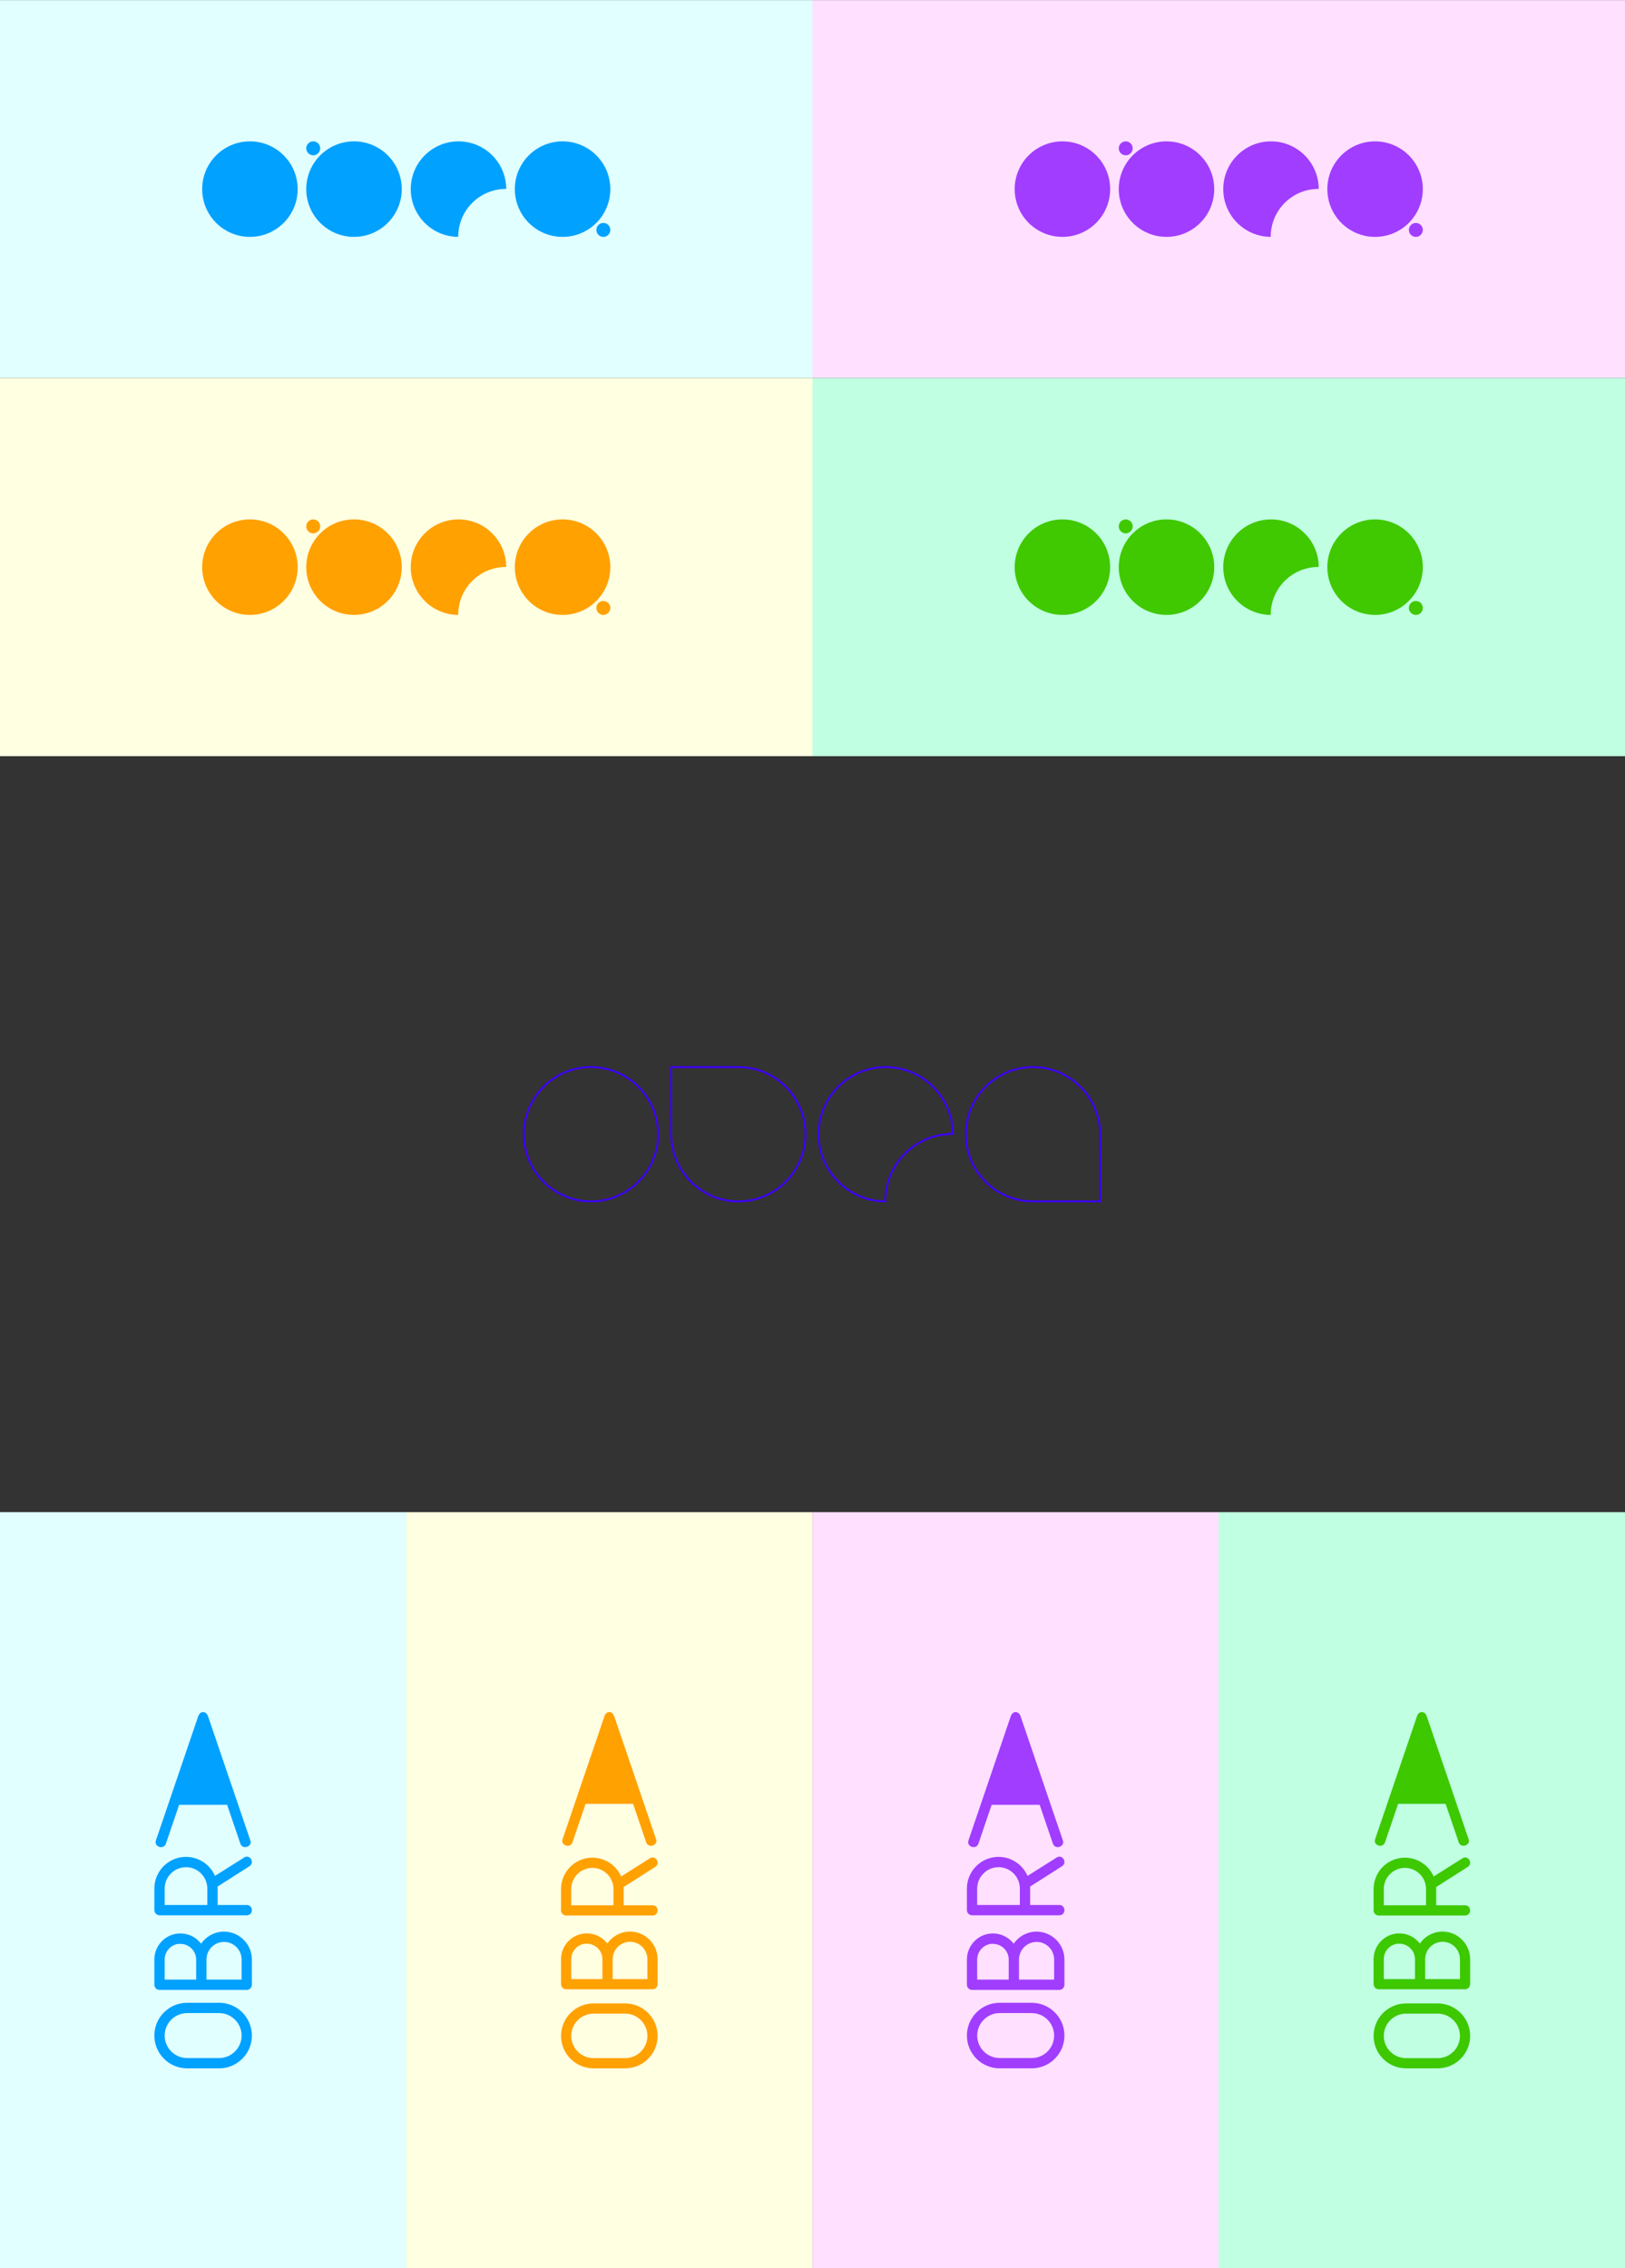 <?xml version="1.0" encoding="utf-8"?>
<!-- Generator: Adobe Illustrator 16.0.2, SVG Export Plug-In . SVG Version: 6.00 Build 0)  -->
<!DOCTYPE svg PUBLIC "-//W3C//DTD SVG 1.1//EN" "http://www.w3.org/Graphics/SVG/1.1/DTD/svg11.dtd">
<svg version="1.1" id="Layer_1" xmlns="http://www.w3.org/2000/svg" xmlns:xlink="http://www.w3.org/1999/xlink" x="0px" y="0px"
	 width="1720px" height="2400px" viewBox="0 0 1720 2400" enable-background="new 0 0 1720 2400" xml:space="preserve">
<rect x="0" y="0" width="1720" height="2400" fill="#333333" stroke="none"/>
<rect y="0.109" fill="#E1FFFF" width="860" height="400"/>
<g>
	<circle fill="#00A1FF" cx="264.53" cy="200.109" r="50.53"/>
	<g>
		<circle fill="#00A1FF" cx="374.699" cy="200.109" r="50.53"/>
		<circle fill="#00A1FF" cx="331.542" cy="156.952" r="7.374"/>
	</g>
	<g>
		<circle fill="#00A1FF" cx="638.626" cy="243.267" r="7.374"/>
		<circle fill="#00A1FF" cx="595.47" cy="200.109" r="50.53"/>
	</g>
	<g>
		<path fill="#00A1FF" d="M485.011,250.423c0-27.908,22.623-50.53,50.53-50.53c0.096,0,0.19,0.001,0.286,0.003
			c-0.115-27.81-22.69-50.316-50.526-50.316c-27.907,0-50.529,22.622-50.529,50.53c0,27.811,22.469,50.371,50.242,50.525
			C485.014,250.563,485.011,250.494,485.011,250.423z"/>
	</g>
</g>
<rect x="860" y="0.109" fill="#FFE1FF" width="860" height="400"/>
<g>
	<circle fill="#A13DFF" cx="1124.529" cy="200.109" r="50.529"/>
	<g>
		<circle fill="#A13DFF" cx="1234.698" cy="200.109" r="50.53"/>
		<circle fill="#A13DFF" cx="1191.542" cy="156.952" r="7.374"/>
	</g>
	<g>
		<circle fill="#A13DFF" cx="1498.626" cy="243.267" r="7.374"/>
		<circle fill="#A13DFF" cx="1455.47" cy="200.109" r="50.53"/>
	</g>
	<g>
		<path fill="#A13DFF" d="M1345.01,250.423c0-27.908,22.623-50.53,50.531-50.53c0.096,0,0.189,0.001,0.285,0.003
			c-0.115-27.81-22.689-50.316-50.525-50.316c-27.908,0-50.529,22.622-50.529,50.53c0,27.811,22.469,50.371,50.242,50.525
			C1345.014,250.563,1345.01,250.494,1345.01,250.423z"/>
	</g>
</g>
<rect y="400.109" fill="#FFFFE1" width="860" height="400"/>
<g>
	<circle fill="#FFA100" cx="264.53" cy="600.109" r="50.53"/>
	<g>
		<circle fill="#FFA100" cx="374.699" cy="600.109" r="50.53"/>
		<circle fill="#FFA100" cx="331.542" cy="556.953" r="7.374"/>
	</g>
	<g>
		<circle fill="#FFA100" cx="638.626" cy="643.268" r="7.374"/>
		<circle fill="#FFA100" cx="595.47" cy="600.109" r="50.53"/>
	</g>
	<g>
		<path fill="#FFA100" d="M485.011,650.424c0-27.908,22.623-50.531,50.53-50.531c0.096,0,0.19,0.002,0.286,0.004
			c-0.115-27.811-22.69-50.316-50.526-50.316c-27.907,0-50.529,22.621-50.529,50.529c0,27.811,22.469,50.371,50.242,50.525
			C485.014,650.564,485.011,650.494,485.011,650.424z"/>
	</g>
</g>
<rect x="860" y="400.109" fill="#C0FFE1" width="860" height="400"/>
<g>
	<circle fill="#40C800" cx="1124.529" cy="600.109" r="50.529"/>
	<g>
		<circle fill="#40C800" cx="1234.698" cy="600.109" r="50.53"/>
		<circle fill="#40C800" cx="1191.542" cy="556.953" r="7.374"/>
	</g>
	<g>
		<circle fill="#40C800" cx="1498.626" cy="643.268" r="7.374"/>
		<circle fill="#40C800" cx="1455.47" cy="600.109" r="50.53"/>
	</g>
	<g>
		<path fill="#40C800" d="M1345.01,650.424c0-27.908,22.623-50.531,50.531-50.531c0.096,0,0.189,0.002,0.285,0.004
			c-0.115-27.811-22.689-50.316-50.525-50.316c-27.908,0-50.529,22.621-50.529,50.529c0,27.811,22.469,50.371,50.242,50.525
			C1345.014,650.564,1345.01,650.494,1345.01,650.424z"/>
	</g>
</g>
<g>
	<g>
		<path fill="#3D00FF" d="M625.518,1272.178c-39.737,0-72.065-32.328-72.065-72.065s32.328-72.065,72.065-72.065
			c39.737,0,72.066,32.328,72.066,72.065S665.255,1272.178,625.518,1272.178z M625.518,1130.047
			c-38.634,0-70.065,31.432-70.065,70.065s31.431,70.065,70.065,70.065c38.635,0,70.066-31.432,70.066-70.065
			S664.153,1130.047,625.518,1130.047z"/>
	</g>
	<g>
		<path fill="#3D00FF" d="M938.031,1272.178l-1.006-0.006c-39.512-0.221-71.656-32.546-71.656-72.06
			c0-39.737,32.328-72.065,72.064-72.065c39.572,0,71.898,32.191,72.061,71.761l0.004,1.011l-1.406-0.012
			c-38.634,0-70.064,31.431-70.064,70.063L938.031,1272.178z M937.434,1130.047c-38.634,0-70.064,31.432-70.064,70.065
			c0,38.081,30.708,69.296,68.662,70.047c0.381-39.206,32.232-71.022,71.451-71.35
			C1006.787,1160.8,975.572,1130.047,937.434,1130.047z"/>
	</g>
	<g>
		<path fill="#3D00FF" d="M781.476,1272.178c-39.106,0-71.219-31.546-72.045-70.523h-0.014l-0.005-1v-72.607h72.065
			c39.736,0,72.064,32.328,72.064,72.065S821.212,1272.178,781.476,1272.178z M711.411,1200.232l0.005,0.414
			c0.288,38.34,31.716,69.531,70.06,69.531c38.633,0,70.064-31.432,70.064-70.065s-31.431-70.065-70.064-70.065h-70.065V1200.232z"
			/>
	</g>
	<g>
		<path fill="#3D00FF" d="M1165.453,1272.178l-72.065-0.002c-39.738-0.002-72.065-32.33-72.065-72.064
			c0-39.736,32.328-72.064,72.065-72.064c39.105,0,71.218,31.546,72.042,70.522h0.015l0.009,1V1272.178z M1093.388,1130.047
			c-38.634,0-70.065,31.431-70.065,70.064c0,38.632,31.43,70.063,70.062,70.064l70.069,0.002l-0.009-70.601
			C1163.158,1161.238,1131.731,1130.047,1093.388,1130.047z"/>
	</g>
</g>
<rect y="1600" fill="#E1FFFF" width="430" height="800"/>
<rect x="429.951" y="1600" fill="#FFFFE1" width="430" height="800"/>
<g>
	<path fill="#00A1FF" d="M163.383,2153.813c0,19.126,15.563,34.687,34.689,34.687h33.855c19.127,0,34.689-15.561,34.689-34.687
		c0-19.129-15.563-34.689-34.689-34.689h-33.855C178.945,2119.124,163.383,2134.685,163.383,2153.813z M255.718,2153.813
		c0,13.115-10.672,23.787-23.79,23.787h-33.855c-13.117,0-23.79-10.672-23.79-23.787c0-13.118,10.673-23.79,23.79-23.79h33.855
		C245.046,2130.023,255.718,2140.695,255.718,2153.813z"/>
	<path fill="#00A1FF" d="M212.878,2056.631c-5.227-6.854-13.275-10.881-21.986-10.881c-15.168,0-27.509,12.397-27.509,27.637v26.672
		c0,2.955,2.497,5.451,5.451,5.451h92.334c2.953,0,5.449-2.496,5.449-5.451v-26.672c0-16.301-13.26-29.561-29.561-29.561
		C227.394,2043.826,218.341,2048.677,212.878,2056.631z M207.628,2073.387v21.224h-33.346v-21.224c0-8.526,6.409-15.584,14.66-16.61
		h1.949C200.12,2056.776,207.628,2064.229,207.628,2073.387z M255.718,2073.387v21.224h-37.192v-21.224
		c0-10.29,8.371-18.661,18.661-18.661C247.405,2054.726,255.718,2063.097,255.718,2073.387z"/>
	<path fill="#00A1FF" d="M258.244,1965.516l-30.676,19.356c-2.437-5.594-6.325-10.385-11.336-13.946
		c-5.687-4.042-12.41-6.182-19.442-6.182c-18.42,0-33.407,15.047-33.407,33.537v22.826c0,2.954,2.497,5.447,5.451,5.447h92.334
		c3.577,0,5.449-2.739,5.449-5.447c0-2.709-1.872-5.449-5.449-5.449h-30.844v-17.377c0-0.705,0-1.426-0.041-2.127l33.781-21.518
		c1.621-0.983,2.553-2.602,2.553-4.44c0-3.04-2.486-5.708-5.321-5.708C259.967,1964.488,258.969,1965.035,258.244,1965.516z
		 M196.919,1975.645c12.41,0,22.507,10.153,22.507,22.637v17.377h-45.144v-17.377
		C174.282,1985.798,184.437,1975.645,196.919,1975.645z"/>
	<path fill="#00A1FF" d="M209.697,1816.234l-44.658,131.095c-0.187,0.546-0.373,1.273-0.373,1.82c0,3.276,2.978,5.28,5.77,5.28
		c2.232,0,4.278-1.094,5.209-3.824l13.957-40.969H240.4l13.956,40.969c0.931,2.73,2.977,3.824,5.024,3.824
		c2.977,0,5.954-2.004,5.954-5.28c0-0.547-0.187-1.274-0.372-1.82l-44.66-131.095c-1.115-3.277-3.161-4.734-5.396-4.734
		C212.861,1811.5,210.814,1812.957,209.697,1816.234z"/>
</g>
<g>
	<path fill="#FFA100" d="M642.853,2056.457c-5.177-6.785-13.144-10.77-21.768-10.77c-15.014,0-27.231,12.271-27.231,27.357v26.403
		c0,2.927,2.471,5.395,5.394,5.395h91.406c2.923,0,5.395-2.468,5.395-5.395v-26.403c0-16.136-13.125-29.264-29.261-29.264
		C657.219,2043.781,648.26,2048.582,642.853,2056.457z M637.654,2073.045v21.009h-33.012v-21.009
		c0-8.441,6.346-15.428,14.512-16.442h1.931C630.222,2056.603,637.654,2063.979,637.654,2073.045z M685.26,2073.045v21.009h-36.816
		v-21.009c0-10.188,8.286-18.475,18.471-18.475C677.03,2054.57,685.26,2062.856,685.26,2073.045z"/>
	<path fill="#FFA100" d="M687.759,1966.347l-30.366,19.161c-2.412-5.537-6.26-10.281-11.222-13.808
		c-5.628-4.001-12.284-6.115-19.246-6.115c-18.234,0-33.071,14.892-33.071,33.195v22.599c0,2.923,2.471,5.395,5.394,5.395h91.406
		c3.542,0,5.395-2.715,5.395-5.395s-1.852-5.395-5.395-5.395h-30.531v-17.204c0-0.695,0-1.409-0.044-2.102l33.441-21.303
		c1.608-0.974,2.528-2.576,2.528-4.396c0-3.009-2.462-5.65-5.269-5.65C689.466,1965.329,688.477,1965.869,687.759,1966.347z
		 M627.052,1976.374c12.287,0,22.279,10.053,22.279,22.406v17.204h-44.688v-17.204
		C604.643,1986.427,614.695,1976.374,627.052,1976.374z"/>
	<path fill="#FFA100" d="M639.702,1816.187l-44.208,129.774c-0.187,0.543-0.37,1.264-0.37,1.804c0,3.246,2.945,5.228,5.711,5.228
		c2.209,0,4.234-1.081,5.157-3.786l13.816-40.555h50.289l13.816,40.555c0.919,2.705,2.945,3.786,4.971,3.786
		c2.949,0,5.897-1.981,5.897-5.228c0-0.54-0.187-1.261-0.37-1.804L650.2,1816.187c-1.103-3.242-3.128-4.687-5.341-4.687
		C642.834,1811.5,640.808,1812.944,639.702,1816.187z"/>
	<path fill="#FFA100" d="M593.854,2154.161c0,18.937,15.406,34.339,34.342,34.339h33.514c18.936,0,34.339-15.402,34.339-34.339
		s-15.403-34.339-34.339-34.339h-33.514C609.26,2119.822,593.854,2135.225,593.854,2154.161z M685.26,2154.161
		c0,12.985-10.564,23.55-23.55,23.55h-33.514c-12.988,0-23.553-10.564-23.553-23.55s10.565-23.55,23.553-23.55h33.514
		C674.695,2130.611,685.26,2141.176,685.26,2154.161z"/>
</g>
<rect x="860.049" y="1600" fill="#FFE1FF" width="430" height="800"/>
<rect x="1290" y="1600" fill="#C0FFE1" width="430" height="800"/>
<g>
	<path fill="#A13DFF" d="M1023.432,2153.813c0,19.126,15.563,34.687,34.689,34.687h33.855c19.127,0,34.689-15.561,34.689-34.687
		c0-19.129-15.563-34.689-34.689-34.689h-33.855C1038.994,2119.124,1023.432,2134.685,1023.432,2153.813z M1115.767,2153.813
		c0,13.115-10.672,23.787-23.79,23.787h-33.855c-13.117,0-23.79-10.672-23.79-23.787c0-13.118,10.673-23.79,23.79-23.79h33.855
		C1105.095,2130.023,1115.767,2140.695,1115.767,2153.813z"/>
	<path fill="#A13DFF" d="M1072.927,2056.631c-5.227-6.854-13.275-10.881-21.986-10.881c-15.168,0-27.509,12.397-27.509,27.637
		v26.672c0,2.955,2.497,5.451,5.451,5.451h92.334c2.953,0,5.449-2.496,5.449-5.451v-26.672c0-16.301-13.26-29.561-29.561-29.561
		C1087.442,2043.826,1078.39,2048.677,1072.927,2056.631z M1067.677,2073.387v21.224h-33.346v-21.224
		c0-8.526,6.409-15.584,14.66-16.61h1.949C1060.169,2056.776,1067.677,2064.229,1067.677,2073.387z M1115.767,2073.387v21.224
		h-37.192v-21.224c0-10.29,8.371-18.661,18.661-18.661C1107.454,2054.726,1115.767,2063.097,1115.767,2073.387z"/>
	<path fill="#A13DFF" d="M1118.293,1965.516l-30.676,19.356c-2.437-5.594-6.325-10.385-11.336-13.946
		c-5.687-4.042-12.41-6.182-19.442-6.182c-18.42,0-33.407,15.047-33.407,33.537v22.826c0,2.954,2.497,5.447,5.451,5.447h92.334
		c3.577,0,5.449-2.739,5.449-5.447c0-2.709-1.872-5.449-5.449-5.449h-30.844v-17.377c0-0.705,0-1.426-0.041-2.127l33.781-21.518
		c1.621-0.983,2.553-2.602,2.553-4.44c0-3.04-2.486-5.708-5.321-5.708C1120.016,1964.488,1119.018,1965.035,1118.293,1965.516z
		 M1056.968,1975.645c12.41,0,22.507,10.153,22.507,22.637v17.377h-45.144v-17.377
		C1034.331,1985.798,1044.485,1975.645,1056.968,1975.645z"/>
	<path fill="#A13DFF" d="M1069.746,1816.234l-44.658,131.095c-0.187,0.546-0.373,1.273-0.373,1.82c0,3.276,2.978,5.28,5.77,5.28
		c2.232,0,4.278-1.094,5.209-3.824l13.957-40.969h50.799l13.956,40.969c0.931,2.73,2.977,3.824,5.024,3.824
		c2.977,0,5.954-2.004,5.954-5.28c0-0.547-0.187-1.274-0.372-1.82l-44.66-131.095c-1.115-3.277-3.161-4.734-5.396-4.734
		C1072.91,1811.5,1070.863,1812.957,1069.746,1816.234z"/>
</g>
<g>
	<path fill="#3DC800" d="M1502.902,2056.457c-5.178-6.785-13.145-10.77-21.768-10.77c-15.015,0-27.232,12.271-27.232,27.357v26.403
		c0,2.927,2.472,5.395,5.395,5.395h91.406c2.923,0,5.395-2.468,5.395-5.395v-26.403c0-16.136-13.125-29.264-29.261-29.264
		C1517.268,2043.781,1508.309,2048.582,1502.902,2056.457z M1497.703,2073.045v21.009h-33.012v-21.009
		c0-8.441,6.346-15.428,14.512-16.442h1.932C1490.271,2056.603,1497.703,2063.979,1497.703,2073.045z M1545.309,2073.045v21.009
		h-36.816v-21.009c0-10.188,8.286-18.475,18.471-18.475C1537.079,2054.57,1545.309,2062.856,1545.309,2073.045z"/>
	<path fill="#3DC800" d="M1547.809,1966.347l-30.367,19.161c-2.411-5.537-6.26-10.281-11.222-13.808
		c-5.628-4.001-12.284-6.115-19.245-6.115c-18.234,0-33.072,14.892-33.072,33.195v22.599c0,2.923,2.472,5.395,5.395,5.395h91.406
		c3.543,0,5.395-2.715,5.395-5.395s-1.852-5.395-5.395-5.395h-30.531v-17.204c0-0.695,0-1.409-0.044-2.102l33.441-21.303
		c1.608-0.974,2.528-2.576,2.528-4.396c0-3.009-2.462-5.65-5.269-5.65C1549.515,1965.329,1548.525,1965.869,1547.809,1966.347z
		 M1487.101,1976.374c12.287,0,22.279,10.053,22.279,22.406v17.204h-44.688v-17.204
		C1464.691,1986.427,1474.744,1976.374,1487.101,1976.374z"/>
	<path fill="#3DC800" d="M1499.751,1816.187l-44.208,129.774c-0.187,0.543-0.37,1.264-0.37,1.804c0,3.246,2.945,5.228,5.711,5.228
		c2.209,0,4.234-1.081,5.157-3.786l13.816-40.555h50.289l13.816,40.555c0.919,2.705,2.945,3.786,4.971,3.786
		c2.948,0,5.896-1.981,5.896-5.228c0-0.54-0.187-1.261-0.369-1.804l-44.212-129.774c-1.103-3.242-3.128-4.687-5.341-4.687
		C1502.883,1811.5,1500.857,1812.944,1499.751,1816.187z"/>
	<path fill="#3DC800" d="M1453.902,2154.161c0,18.937,15.406,34.339,34.342,34.339h33.515c18.936,0,34.339-15.402,34.339-34.339
		s-15.403-34.339-34.339-34.339h-33.515C1469.309,2119.822,1453.902,2135.225,1453.902,2154.161z M1545.309,2154.161
		c0,12.985-10.564,23.55-23.55,23.55h-33.515c-12.988,0-23.553-10.564-23.553-23.55s10.564-23.55,23.553-23.55h33.515
		C1534.744,2130.611,1545.309,2141.176,1545.309,2154.161z"/>
</g>
</svg>
